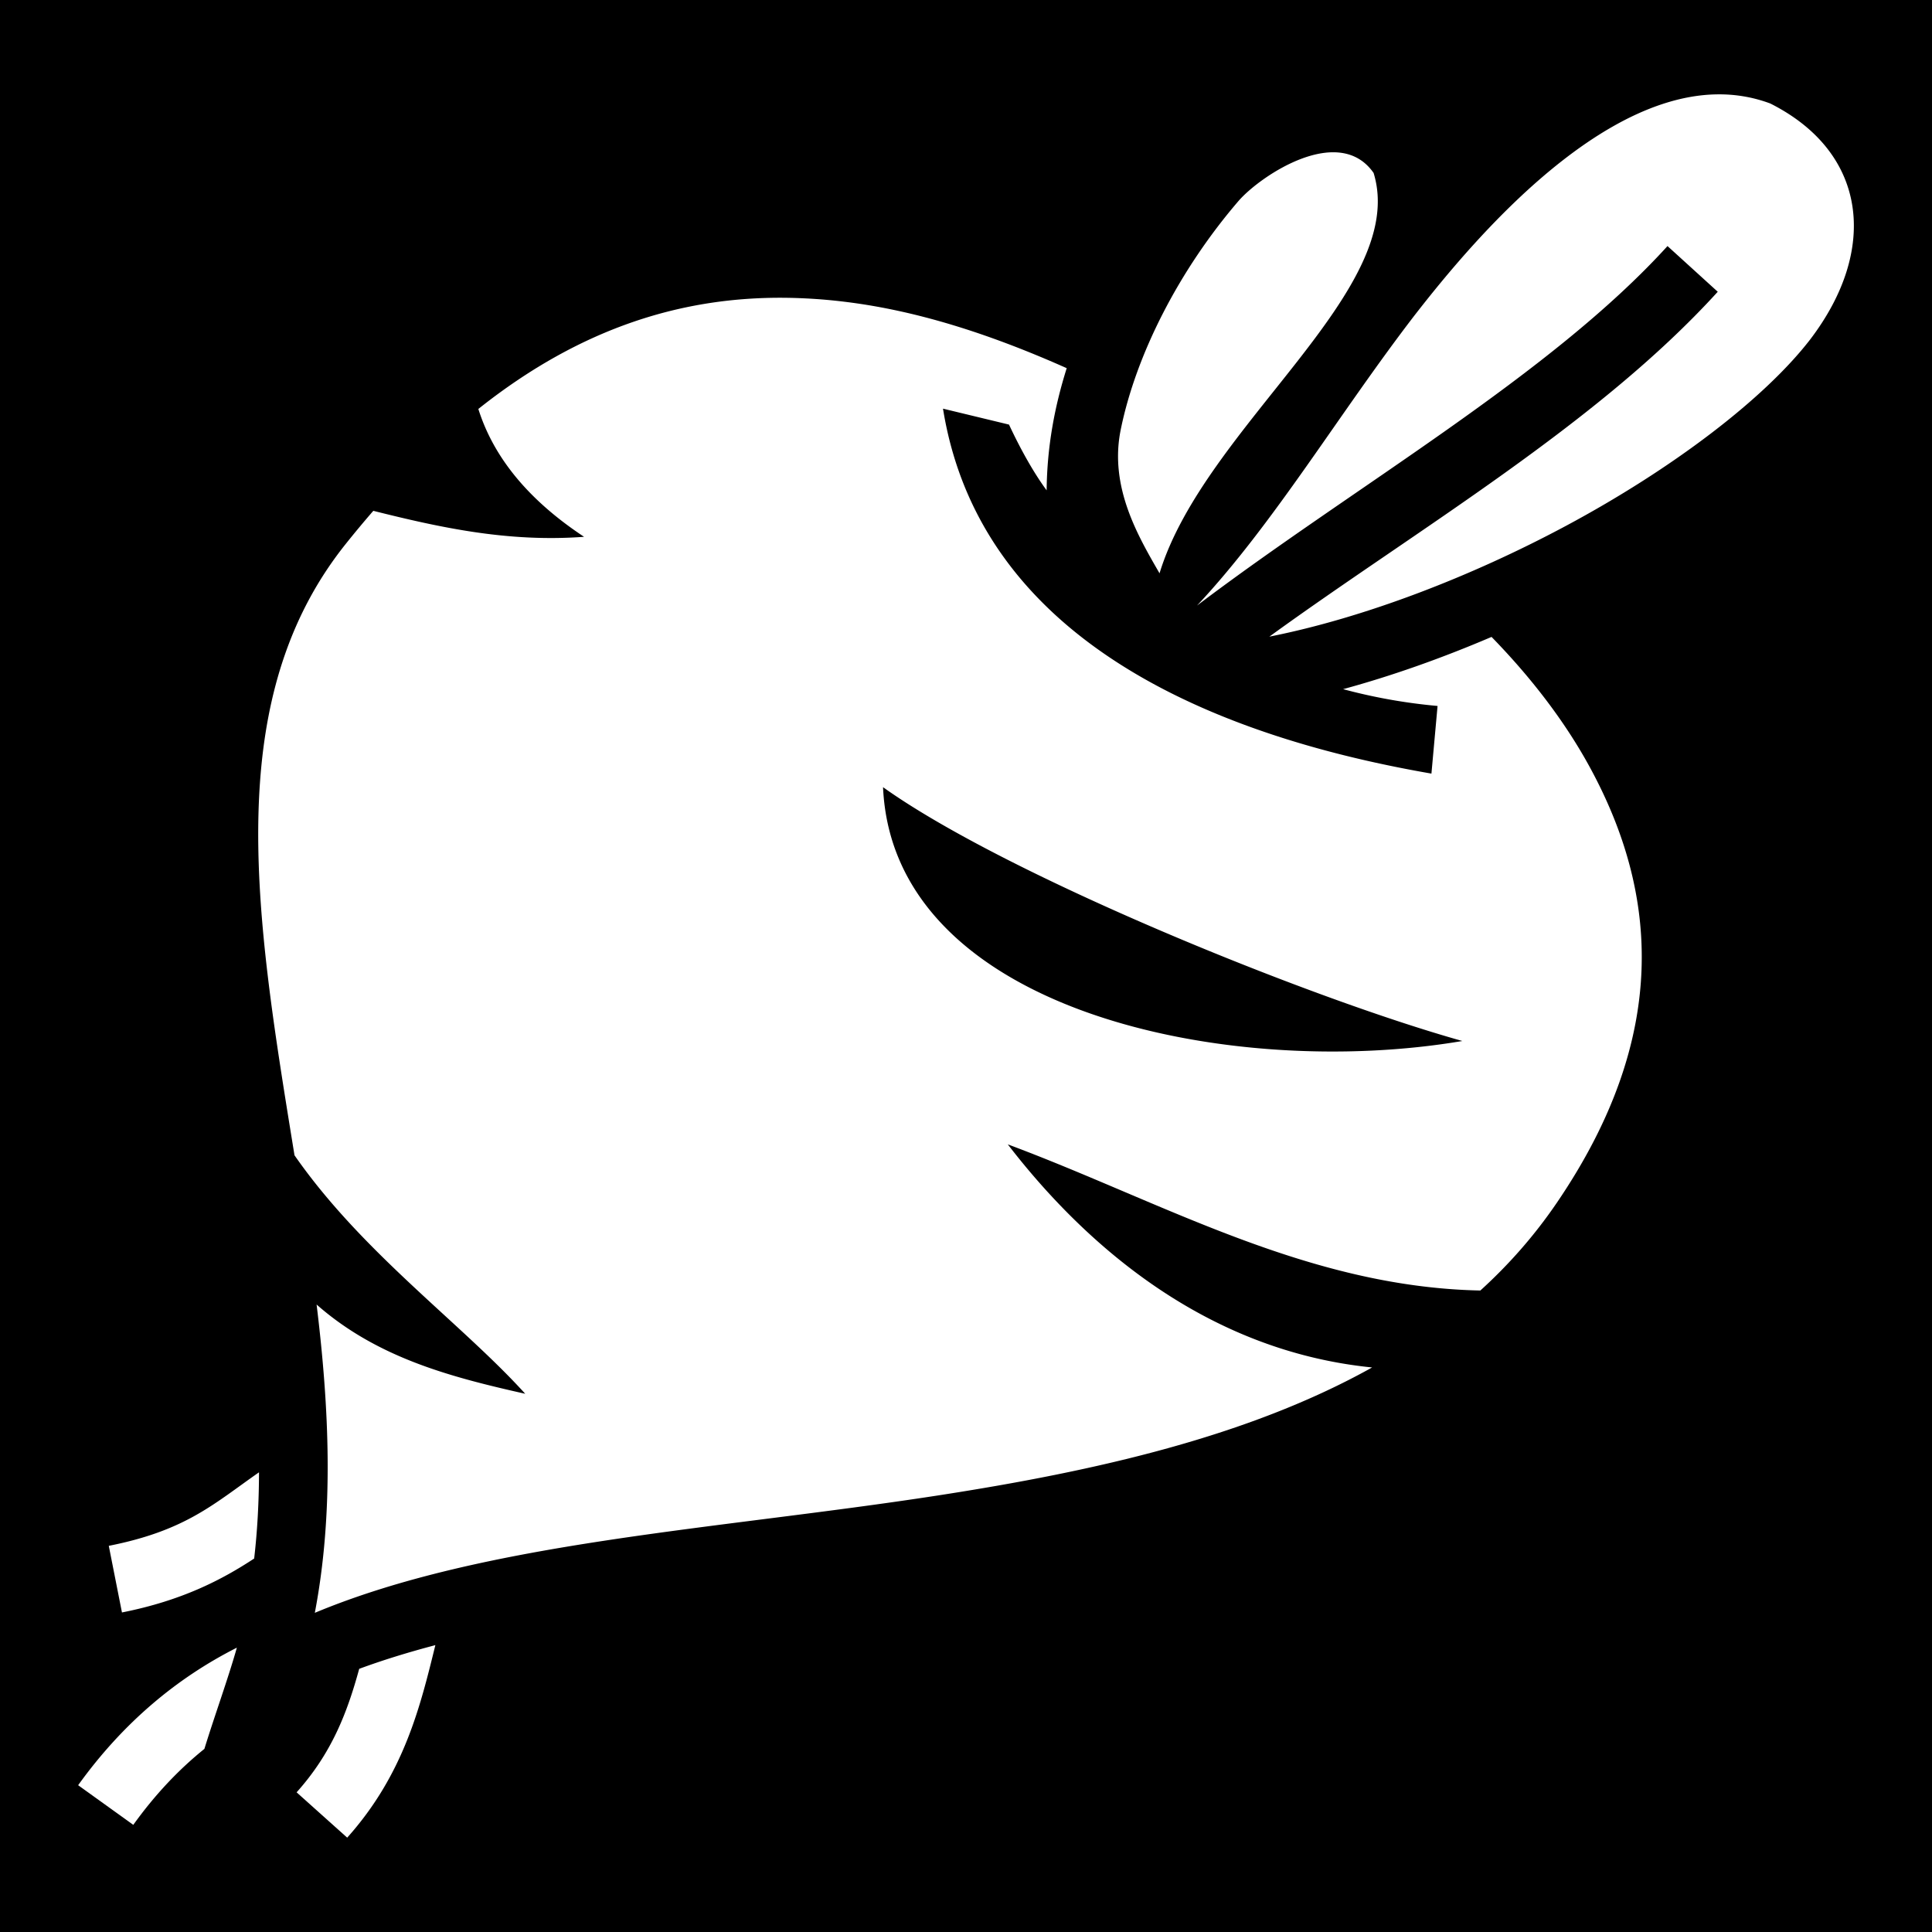 <svg xmlns="http://www.w3.org/2000/svg" viewBox="0 0 512 512"><path d="M0 0h512v512H0z"/><path fill="#fff" d="M374.827 83.628c-19.941 25.941-37.3 55.202-57.602 76.85 42.07-31.83 93.583-61.062 124.68-95.268l13.316 12.108c-31.93 35.121-79.62 62.941-118.832 91.4 24.9-4.92 53.317-15.804 78.711-29.416 28.019-15.018 52.44-33.554 64.62-49.343 18.238-23.928 15.072-49.637-10.585-62.534-37.377-13.933-78.551 35.944-94.308 56.203zm-46.483-30.511c-15.83 18.366-27.298 40.84-31.347 60.783-3.094 15.234 4.698 28.31 10.292 38.035 11.866-38.953 66.253-75.01 56.731-106.1-9.103-13.062-29.6.445-35.676 7.282zM207.83 78.914c-26.263-.217-53.339 7.404-81.065 29.466 4.166 13.234 13.735 24.44 28.02 33.88-20.135 1.497-38.098-2.434-55.854-6.884a279.777 279.777 0 0 0-7.3 8.764c-29.215 36.546-25.564 84.915-17.325 138.615 1.185 7.72 2.461 15.545 3.739 23.407 17.961 25.841 44.317 44.605 61.146 63.203-19.724-4.433-39.208-9.504-55.289-23.65 3.355 27.477 4.61 55.088-.47 81.699C128.7 408.55 189.608 405.407 248.45 396.33c42.04-6.486 82.47-15.68 115.178-33.94-43.78-4.386-75.77-32.129-96.555-59.123 40.917 15.231 79.213 37.8 125.236 38.733 7.535-6.843 14.328-14.535 20.244-23.22 30.131-44.224 26.828-82.175 8.877-115.259-6.771-12.48-15.831-24.138-26.154-34.73-13.05 5.58-26.335 10.302-39.338 13.843a147.344 147.344 0 0 0 25.03 4.453l-1.622 17.926c-45.97-7.973-118.646-29.566-129.441-96.715l17.496 4.225c2.818 6.044 6.36 12.536 9.969 17.42.117-11.614 2.105-22.155 5.32-32.373-18.786-8.362-38.644-15.175-58.998-17.617a142.936 142.936 0 0 0-15.863-1.04zm26.185 129.697c32.463 23.194 112.594 55.792 153.52 67.265-61.147 10.412-150.872-7.51-153.52-67.265zM68.64 390.179c-11.983 8.343-19.348 15.435-39.812 19.483l3.492 17.656c15.958-3.157 26.524-8.699 35.037-14.291.864-7.467 1.262-15.092 1.283-22.848zm46.737 45.797c-7.106 1.874-13.862 3.946-20.182 6.281-3.208 11.702-7.301 22.361-16.59 32.729l13.406 12.01c15.115-16.871 19.42-35.009 23.366-51.02zm-52.604.672c-15.72 7.943-30.074 19.765-42.064 36.451l14.615 10.504c5.82-8.101 12.11-14.705 18.844-20.133 2.708-8.829 6.176-18.274 8.605-26.822z"/></svg>